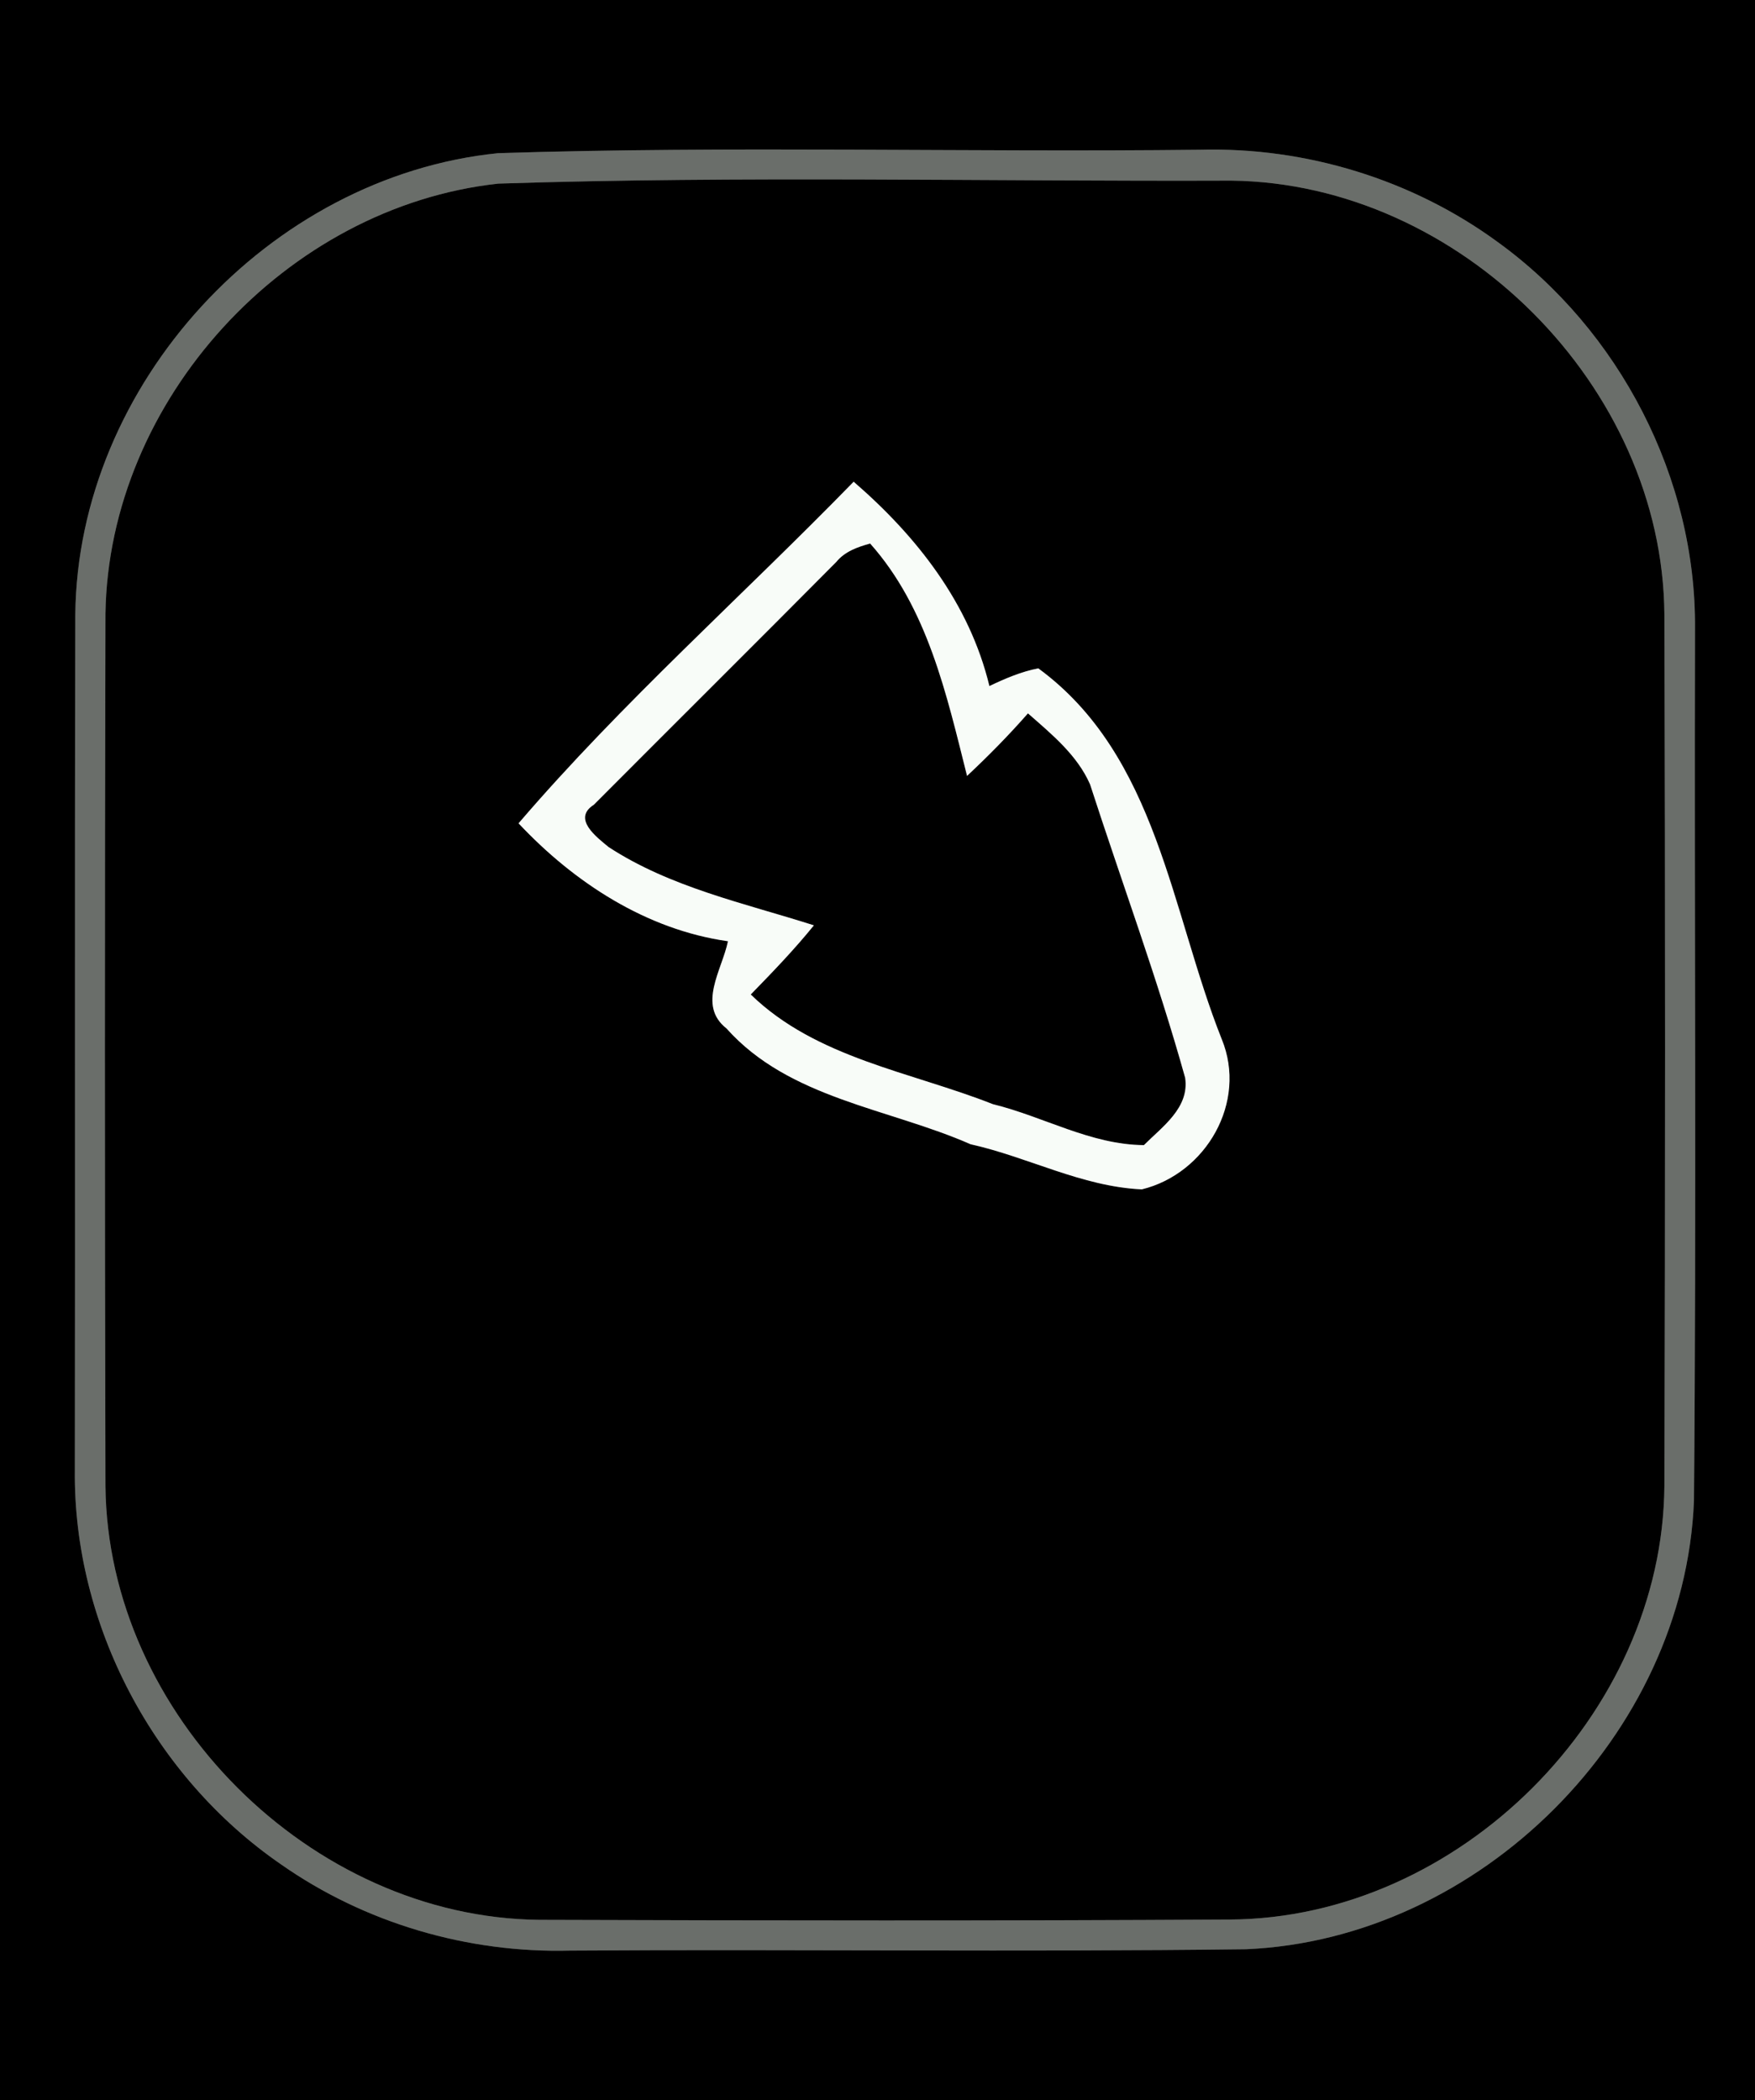 <?xml version="1.0" encoding="UTF-8" ?>
<!DOCTYPE svg PUBLIC "-//W3C//DTD SVG 1.1//EN" "http://www.w3.org/Graphics/SVG/1.1/DTD/svg11.dtd">
<svg width="117px" height="140px" viewBox="0 0 117 140" version="1.1" xmlns="http://www.w3.org/2000/svg">
<rect x="0" y="0" width="117" height="140" fill="#333333" stroke="none"/>
<g id="#000000ff">
<path fill="#000000" opacity="1.00" d=" M 0.00 0.00 L 117.00 0.00 L 117.00 140.00 L 0.00 140.00 L 0.00 0.00 M 33.20 10.21 C 17.94 11.76 5.17 25.61 5.02 40.98 C 4.97 59.98 5.02 78.98 4.99 97.98 C 4.88 108.30 10.25 118.43 18.73 124.27 C 24.32 128.19 31.18 130.20 38.01 130.02 C 53.03 129.92 68.05 130.12 83.07 129.93 C 98.65 129.26 112.30 115.64 112.93 100.05 C 113.10 80.68 112.95 61.30 113.00 41.93 C 113.09 31.87 107.97 22.00 99.83 16.12 C 94.14 11.96 87.06 9.80 80.03 9.98 C 64.42 10.16 48.80 9.71 33.20 10.21 Z" />
<path fill="#000000" opacity="1.00" d=" M 33.22 12.24 C 49.50 11.71 65.81 12.10 82.09 12.04 C 97.32 12.22 110.86 25.74 110.96 40.98 C 111.02 60.33 111.02 79.67 110.96 99.02 C 110.86 114.28 97.25 127.87 81.99 127.95 C 66.64 128.04 51.29 128.02 35.94 127.97 C 20.71 127.81 7.17 114.28 7.03 99.04 C 6.98 79.67 6.98 60.30 7.03 40.93 C 7.23 26.66 19.06 13.78 33.22 12.24 M 34.57 54.88 C 38.28 58.83 43.09 61.97 48.53 62.74 C 48.15 64.63 46.46 67.00 48.43 68.55 C 52.61 73.24 59.25 73.87 64.70 76.27 C 68.56 77.13 72.10 79.09 76.12 79.28 C 80.41 78.23 83.17 73.46 81.45 69.27 C 78.06 60.76 77.17 50.38 69.22 44.55 C 68.08 44.77 67.01 45.23 65.96 45.73 C 64.63 40.22 61.12 35.75 56.91 32.11 C 49.49 39.73 41.48 46.82 34.57 54.88 Z" />
<path fill="#000000" opacity="1.00" d=" M 55.75 37.46 C 56.32 36.76 57.17 36.46 58.01 36.23 C 61.84 40.53 63.10 46.27 64.47 51.72 C 65.89 50.39 67.25 49.01 68.53 47.55 C 70.10 48.93 71.81 50.32 72.67 52.28 C 74.78 58.80 77.17 65.24 79.01 71.84 C 79.31 73.84 77.49 75.10 76.26 76.33 C 72.70 76.30 69.58 74.43 66.19 73.60 C 60.72 71.44 54.42 70.54 50.05 66.29 C 51.50 64.80 52.95 63.30 54.26 61.68 C 49.62 60.20 44.70 59.16 40.57 56.46 C 39.79 55.81 38.12 54.58 39.59 53.64 C 44.97 48.24 50.38 42.87 55.75 37.46 Z" />
</g>
<g id="#6a6e6aff">
<path fill="#6a6e6a" opacity="1.00" d=" M 33.20 10.21 C 48.80 9.71 64.42 10.16 80.03 9.98 C 87.06 9.80 94.14 11.96 99.83 16.12 C 107.97 22.00 113.09 31.87 113.00 41.93 C 112.95 61.30 113.10 80.68 112.93 100.05 C 112.30 115.64 98.65 129.26 83.07 129.93 C 68.05 130.12 53.03 129.92 38.01 130.02 C 31.18 130.20 24.32 128.19 18.73 124.27 C 10.25 118.43 4.88 108.30 4.99 97.98 C 5.02 78.98 4.97 59.98 5.02 40.98 C 5.17 25.61 17.94 11.76 33.20 10.21 M 33.22 12.24 C 19.06 13.78 7.23 26.66 7.03 40.93 C 6.98 60.30 6.98 79.67 7.03 99.04 C 7.17 114.28 20.71 127.81 35.94 127.97 C 51.29 128.02 66.64 128.04 81.99 127.95 C 97.25 127.87 110.86 114.28 110.96 99.02 C 111.02 79.67 111.02 60.33 110.96 40.98 C 110.86 25.74 97.32 12.22 82.09 12.04 C 65.81 12.10 49.50 11.71 33.22 12.24 Z" />
</g>
<g id="#f8fcf8ff">
<path fill="#f8fcf8" opacity="1.00" d=" M 34.57 54.88 C 41.48 46.82 49.49 39.73 56.91 32.11 C 61.12 35.75 64.63 40.22 65.96 45.73 C 67.01 45.23 68.08 44.77 69.22 44.55 C 77.17 50.38 78.06 60.76 81.45 69.27 C 83.17 73.46 80.41 78.23 76.12 79.28 C 72.10 79.09 68.56 77.13 64.70 76.27 C 59.25 73.87 52.61 73.24 48.43 68.55 C 46.46 67.00 48.15 64.63 48.53 62.74 C 43.09 61.97 38.28 58.83 34.57 54.88 M 55.75 37.46 C 50.38 42.87 44.97 48.24 39.59 53.64 C 38.12 54.58 39.79 55.81 40.57 56.46 C 44.70 59.16 49.62 60.20 54.26 61.68 C 52.95 63.30 51.50 64.80 50.05 66.29 C 54.42 70.54 60.72 71.44 66.19 73.60 C 69.58 74.43 72.70 76.30 76.26 76.33 C 77.49 75.10 79.31 73.84 79.01 71.84 C 77.17 65.24 74.78 58.80 72.67 52.28 C 71.81 50.32 70.10 48.93 68.53 47.55 C 67.25 49.01 65.89 50.39 64.47 51.72 C 63.10 46.27 61.84 40.53 58.01 36.23 C 57.17 36.46 56.32 36.76 55.75 37.46 Z" />
</g>
</svg>
